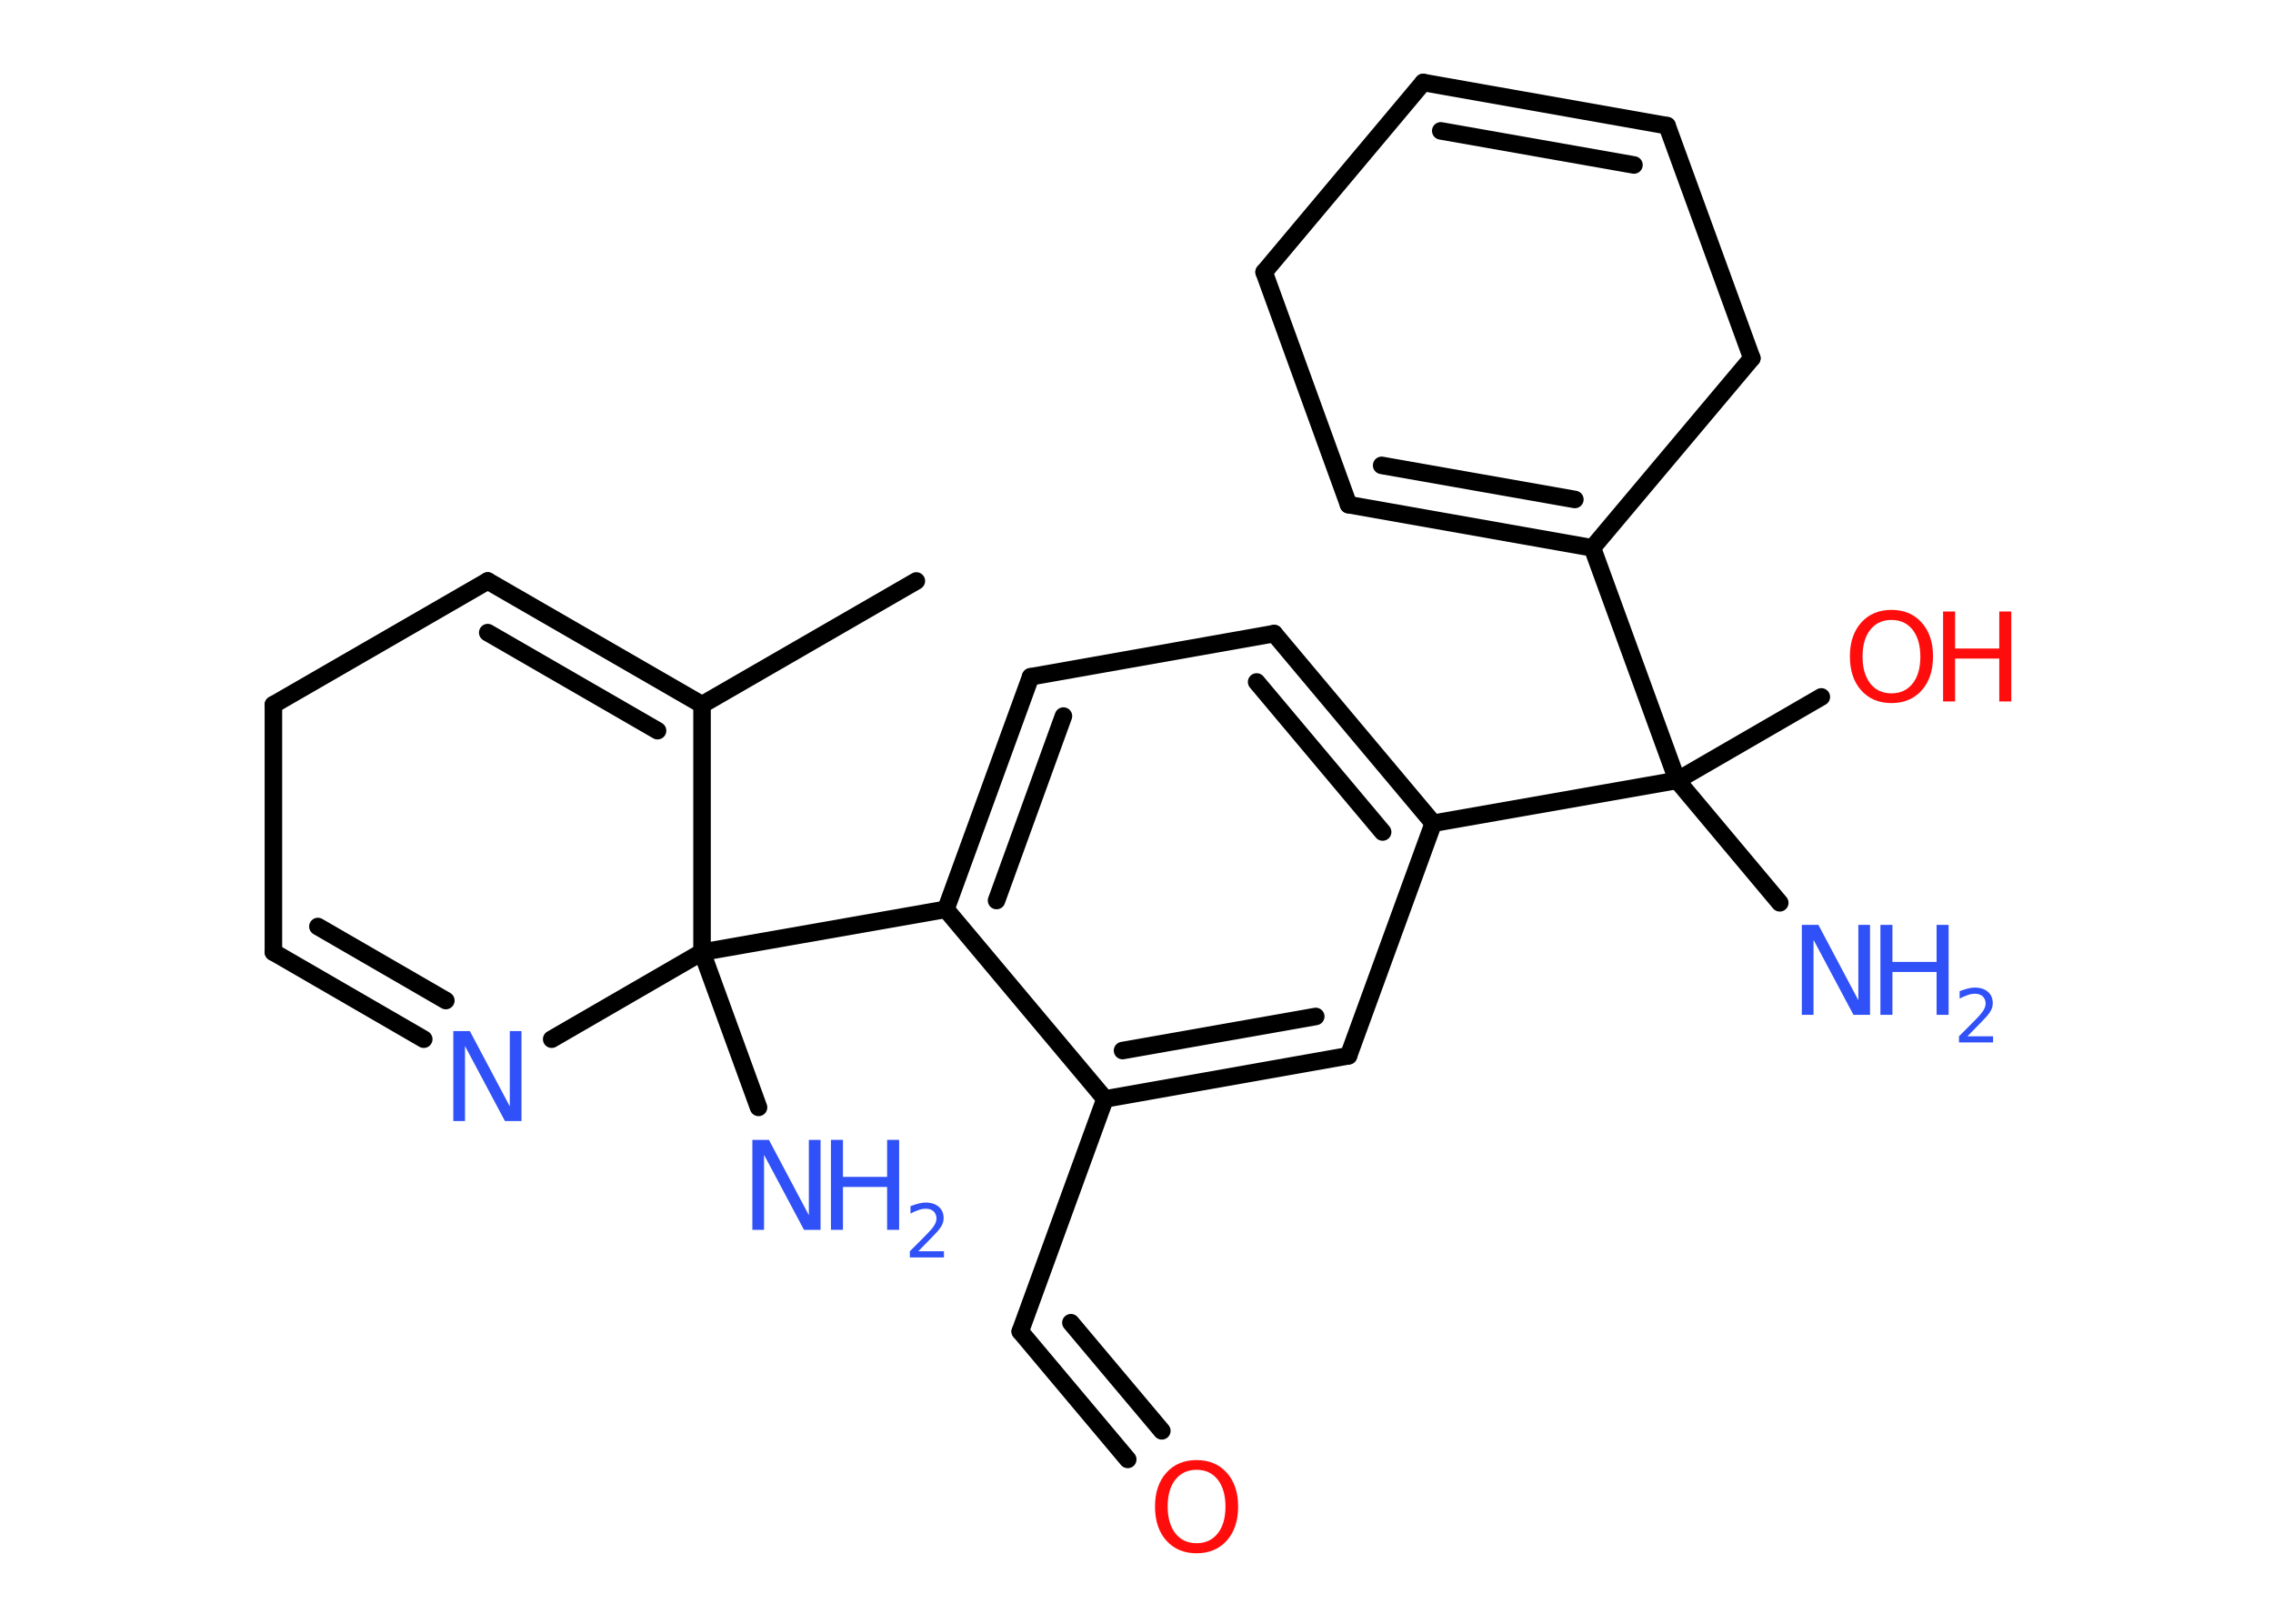 <?xml version='1.0' encoding='UTF-8'?>
<!DOCTYPE svg PUBLIC "-//W3C//DTD SVG 1.1//EN" "http://www.w3.org/Graphics/SVG/1.1/DTD/svg11.dtd">
<svg version='1.2' xmlns='http://www.w3.org/2000/svg' xmlns:xlink='http://www.w3.org/1999/xlink' width='70.0mm' height='50.0mm' viewBox='0 0 70.0 50.0'>
  <desc>Generated by the Chemistry Development Kit (http://github.com/cdk)</desc>
  <g stroke-linecap='round' stroke-linejoin='round' stroke='#000000' stroke-width='.54' fill='#3050F8'>
    <rect x='.0' y='.0' width='70.0' height='50.0' fill='#FFFFFF' stroke='none'/>
    <g id='mol1' class='mol'>
      <line id='mol1bnd1' class='bond' x1='28.22' y1='17.89' x2='21.62' y2='21.7'/>
      <g id='mol1bnd2' class='bond'>
        <line x1='21.62' y1='21.7' x2='15.02' y2='17.89'/>
        <line x1='20.25' y1='22.5' x2='15.02' y2='19.48'/>
      </g>
      <line id='mol1bnd3' class='bond' x1='15.02' y1='17.89' x2='8.42' y2='21.7'/>
      <line id='mol1bnd4' class='bond' x1='8.42' y1='21.7' x2='8.42' y2='29.32'/>
      <g id='mol1bnd5' class='bond'>
        <line x1='8.42' y1='29.32' x2='13.05' y2='32.0'/>
        <line x1='9.79' y1='28.53' x2='13.73' y2='30.81'/>
      </g>
      <line id='mol1bnd6' class='bond' x1='16.99' y1='32.0' x2='21.62' y2='29.32'/>
      <line id='mol1bnd7' class='bond' x1='21.62' y1='21.7' x2='21.62' y2='29.32'/>
      <line id='mol1bnd8' class='bond' x1='21.62' y1='29.32' x2='23.36' y2='34.1'/>
      <line id='mol1bnd9' class='bond' x1='21.62' y1='29.32' x2='29.13' y2='28.0'/>
      <g id='mol1bnd10' class='bond'>
        <line x1='31.74' y1='20.84' x2='29.13' y2='28.0'/>
        <line x1='32.75' y1='22.05' x2='30.69' y2='27.73'/>
      </g>
      <line id='mol1bnd11' class='bond' x1='31.74' y1='20.84' x2='39.24' y2='19.51'/>
      <g id='mol1bnd12' class='bond'>
        <line x1='44.14' y1='25.35' x2='39.24' y2='19.51'/>
        <line x1='42.58' y1='25.62' x2='38.7' y2='21.0'/>
      </g>
      <line id='mol1bnd13' class='bond' x1='44.14' y1='25.35' x2='51.65' y2='24.03'/>
      <line id='mol1bnd14' class='bond' x1='51.65' y1='24.03' x2='54.81' y2='27.8'/>
      <line id='mol1bnd15' class='bond' x1='51.65' y1='24.03' x2='56.09' y2='21.46'/>
      <line id='mol1bnd16' class='bond' x1='51.65' y1='24.03' x2='49.04' y2='16.87'/>
      <g id='mol1bnd17' class='bond'>
        <line x1='41.53' y1='15.54' x2='49.04' y2='16.87'/>
        <line x1='42.55' y1='14.33' x2='48.5' y2='15.38'/>
      </g>
      <line id='mol1bnd18' class='bond' x1='41.53' y1='15.54' x2='38.93' y2='8.38'/>
      <line id='mol1bnd19' class='bond' x1='38.93' y1='8.38' x2='43.83' y2='2.54'/>
      <g id='mol1bnd20' class='bond'>
        <line x1='51.34' y1='3.87' x2='43.83' y2='2.54'/>
        <line x1='50.32' y1='5.08' x2='44.37' y2='4.03'/>
      </g>
      <line id='mol1bnd21' class='bond' x1='51.34' y1='3.87' x2='53.95' y2='11.03'/>
      <line id='mol1bnd22' class='bond' x1='49.04' y1='16.87' x2='53.95' y2='11.03'/>
      <line id='mol1bnd23' class='bond' x1='44.14' y1='25.35' x2='41.53' y2='32.51'/>
      <g id='mol1bnd24' class='bond'>
        <line x1='34.03' y1='33.84' x2='41.53' y2='32.51'/>
        <line x1='34.57' y1='32.35' x2='40.52' y2='31.3'/>
      </g>
      <line id='mol1bnd25' class='bond' x1='29.13' y1='28.0' x2='34.03' y2='33.84'/>
      <line id='mol1bnd26' class='bond' x1='34.03' y1='33.84' x2='31.42' y2='41.0'/>
      <g id='mol1bnd27' class='bond'>
        <line x1='31.42' y1='41.0' x2='34.73' y2='44.94'/>
        <line x1='32.98' y1='40.73' x2='35.78' y2='44.06'/>
      </g>
      <path id='mol1atm6' class='atom' d='M13.97 31.75h.5l1.23 2.32v-2.32h.36v2.77h-.51l-1.23 -2.31v2.31h-.36v-2.77z' stroke='none'/>
      <g id='mol1atm8' class='atom'>
        <path d='M23.18 35.1h.5l1.23 2.32v-2.32h.36v2.77h-.51l-1.23 -2.31v2.31h-.36v-2.77z' stroke='none'/>
        <path d='M25.59 35.1h.37v1.14h1.36v-1.14h.37v2.77h-.37v-1.32h-1.36v1.32h-.37v-2.77z' stroke='none'/>
        <path d='M28.29 38.53h.78v.19h-1.05v-.19q.13 -.13 .35 -.35q.22 -.22 .28 -.29q.11 -.12 .15 -.21q.04 -.08 .04 -.16q.0 -.13 -.09 -.22q-.09 -.08 -.24 -.08q-.11 .0 -.22 .04q-.12 .04 -.25 .11v-.23q.14 -.05 .25 -.08q.12 -.03 .21 -.03q.26 .0 .41 .13q.15 .13 .15 .35q.0 .1 -.04 .19q-.04 .09 -.14 .21q-.03 .03 -.18 .19q-.15 .15 -.42 .43z' stroke='none'/>
      </g>
      <g id='mol1atm14' class='atom'>
        <path d='M55.5 28.48h.5l1.23 2.32v-2.32h.36v2.77h-.51l-1.23 -2.31v2.31h-.36v-2.77z' stroke='none'/>
        <path d='M57.91 28.48h.37v1.14h1.36v-1.14h.37v2.77h-.37v-1.32h-1.36v1.32h-.37v-2.77z' stroke='none'/>
        <path d='M60.6 31.91h.78v.19h-1.05v-.19q.13 -.13 .35 -.35q.22 -.22 .28 -.29q.11 -.12 .15 -.21q.04 -.08 .04 -.16q.0 -.13 -.09 -.22q-.09 -.08 -.24 -.08q-.11 .0 -.22 .04q-.12 .04 -.25 .11v-.23q.14 -.05 .25 -.08q.12 -.03 .21 -.03q.26 .0 .41 .13q.15 .13 .15 .35q.0 .1 -.04 .19q-.04 .09 -.14 .21q-.03 .03 -.18 .19q-.15 .15 -.42 .43z' stroke='none'/>
      </g>
      <g id='mol1atm15' class='atom'>
        <path d='M58.25 19.09q-.41 .0 -.65 .3q-.24 .3 -.24 .83q.0 .52 .24 .83q.24 .3 .65 .3q.41 .0 .65 -.3q.24 -.3 .24 -.83q.0 -.52 -.24 -.83q-.24 -.3 -.65 -.3zM58.25 18.78q.58 .0 .93 .39q.35 .39 .35 1.04q.0 .66 -.35 1.05q-.35 .39 -.93 .39q-.58 .0 -.93 -.39q-.35 -.39 -.35 -1.05q.0 -.65 .35 -1.04q.35 -.39 .93 -.39z' stroke='none' fill='#FF0D0D'/>
        <path d='M59.84 18.83h.37v1.14h1.36v-1.14h.37v2.77h-.37v-1.32h-1.36v1.32h-.37v-2.77z' stroke='none' fill='#FF0D0D'/>
      </g>
      <path id='mol1atm25' class='atom' d='M36.85 45.26q-.41 .0 -.65 .3q-.24 .3 -.24 .83q.0 .52 .24 .83q.24 .3 .65 .3q.41 .0 .65 -.3q.24 -.3 .24 -.83q.0 -.52 -.24 -.83q-.24 -.3 -.65 -.3zM36.85 44.96q.58 .0 .93 .39q.35 .39 .35 1.04q.0 .66 -.35 1.05q-.35 .39 -.93 .39q-.58 .0 -.93 -.39q-.35 -.39 -.35 -1.05q.0 -.65 .35 -1.04q.35 -.39 .93 -.39z' stroke='none' fill='#FF0D0D'/>
    </g>
  </g>
</svg>
